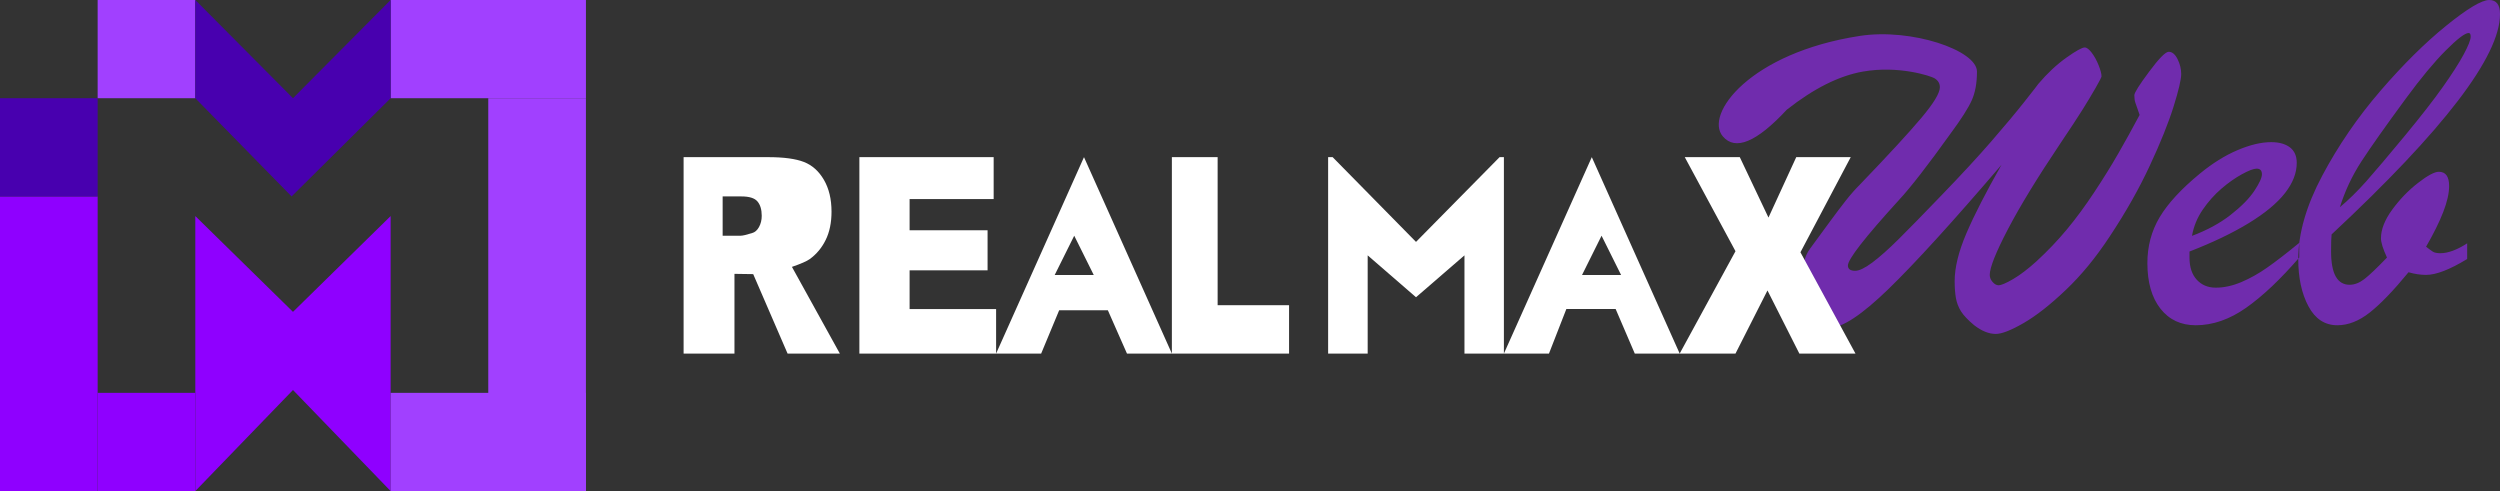 <?xml version="1.0" encoding="UTF-8"?>
<svg width="168px" height="33px" viewBox="0 0 168 33" version="1.1" xmlns="http://www.w3.org/2000/svg" xmlns:xlink="http://www.w3.org/1999/xlink">
    <rect x="0" y="0" width="168" height="33" fill="#333333" stroke="none"/>
    <!-- Generator: Sketch 51.3 (57544) - http://www.bohemiancoding.com/sketch -->
    <title>logo -深色底</title>
    <desc>Created with Sketch.</desc>
    <defs></defs>
    <g id="Page-1" stroke="none" stroke-width="1" fill="none" fill-rule="evenodd">
        <g id="logo--深色底">
            <g id="pic">
                <rect id="Rectangle-3" fill="#8F00FF" x="0" y="13.2" width="6.562" height="19.8"></rect>
                <rect id="Rectangle-3" fill="#A140FF" x="32.812" y="6.6" width="6.562" height="26.4"></rect>
                <rect id="Rectangle-3" fill="#4800AF" x="0" y="6.6" width="6.562" height="6.6"></rect>
                <rect id="Rectangle-3" fill="#A140FF" x="6.562" y="0" width="6.562" height="6.6"></rect>
                <rect id="Rectangle-3" fill="#8F00FF" x="6.562" y="26.4" width="6.562" height="6.6"></rect>
                <polygon id="Rectangle-3" fill="#8F00FF" points="13.125 14.52 19.688 20.957 26.25 14.52 26.25 33 19.688 26.208 13.125 33"></polygon>
                <rect id="Rectangle-3" fill="#A140FF" x="26.25" y="26.4" width="13.125" height="6.6"></rect>
                <rect id="Rectangle-3" fill="#A140FF" x="26.25" y="0" width="13.125" height="6.6"></rect>
                <polygon id="Rectangle-3" fill="#4800AF" points="13.125 0 19.688 6.6 26.25 0 26.25 6.6 19.595 13.2 13.125 6.6"></polygon>
            </g>
            <path d="M121.013,18.797 C121.013,18.549 121.069,18.201 121.181,17.753 C121.293,17.305 121.445,16.957 121.636,16.709 C122.119,16.05 122.562,15.446 122.966,14.895 C123.37,14.345 123.73,13.87 124.044,13.47 C124.358,13.071 124.673,12.715 124.987,12.402 C126.907,10.405 128.282,8.913 129.113,7.925 C129.944,6.938 130.359,6.25 130.359,5.861 C130.359,5.602 130.236,5.4 129.989,5.254 C129.742,5.108 127.598,4.388 125.194,4.809 C123.591,5.089 121.883,5.945 120.07,7.375 C118.046,9.553 116.614,10.15 115.775,9.166 C114.515,7.689 117.592,3.546 124.987,2.412 C128.457,1.88 132.852,3.384 132.852,4.809 C132.852,5.586 132.734,6.233 132.498,6.751 C132.263,7.27 131.802,7.993 131.117,8.921 C129.557,11.101 128.383,12.612 127.598,13.454 C125.318,15.958 124.179,17.421 124.179,17.842 C124.179,18.079 124.342,18.198 124.667,18.198 C124.937,18.198 125.318,18.015 125.812,17.648 C126.306,17.281 126.901,16.752 127.598,16.061 C128.294,15.37 129.259,14.383 130.494,13.098 C131.808,11.738 132.916,10.537 133.82,9.496 C134.724,8.454 135.468,7.564 136.052,6.824 C136.636,6.085 136.944,5.688 136.978,5.634 C137.584,4.922 138.21,4.336 138.856,3.878 C139.501,3.419 139.914,3.19 140.094,3.19 C140.228,3.19 140.385,3.308 140.565,3.546 C140.745,3.783 140.899,4.064 141.028,4.388 C141.157,4.711 141.222,4.96 141.222,5.132 C141.222,5.186 141.087,5.448 140.818,5.918 C140.548,6.387 140.256,6.873 139.942,7.375 C139.628,7.877 139.122,8.646 138.426,9.682 C136.899,11.959 135.732,13.873 134.923,15.421 C134.115,16.97 133.711,17.988 133.711,18.473 C133.711,18.646 133.775,18.805 133.904,18.951 C134.034,19.097 134.166,19.17 134.3,19.17 C134.48,19.17 134.805,19.032 135.277,18.757 C135.749,18.481 136.271,18.085 136.843,17.567 C137.595,16.876 138.28,16.158 138.898,15.413 C139.515,14.669 140.127,13.837 140.733,12.92 C141.34,12.003 141.879,11.134 142.35,10.313 C142.822,9.493 143.299,8.63 143.782,7.723 L143.495,6.897 C143.45,6.768 143.428,6.6 143.428,6.395 C143.428,6.233 143.759,5.707 144.422,4.817 C145.084,3.926 145.522,3.481 145.735,3.481 C145.971,3.481 146.17,3.646 146.333,3.975 C146.496,4.304 146.577,4.636 146.577,4.97 C146.577,5.337 146.406,6.069 146.064,7.164 C145.721,8.26 145.188,9.585 144.464,11.139 C143.74,12.693 142.844,14.275 141.778,15.883 C140.857,17.286 139.872,18.487 138.822,19.485 C137.772,20.484 136.826,21.226 135.984,21.711 C135.142,22.197 134.519,22.44 134.115,22.44 C133.655,22.44 133.172,22.246 132.667,21.857 C132.251,21.512 131.957,21.201 131.783,20.926 C131.609,20.651 131.493,20.351 131.437,20.028 C131.381,19.704 131.353,19.326 131.353,18.894 C131.353,17.977 131.617,16.903 132.145,15.672 C132.672,14.442 133.458,12.909 134.502,11.074 C131.235,14.895 128.706,17.675 126.916,19.412 C125.125,21.15 123.814,22.019 122.983,22.019 C122.433,22.019 121.967,21.703 121.585,21.072 C121.204,20.44 121.013,19.682 121.013,18.797 Z M147.134,16.903 L147.134,17.308 C147.134,17.944 147.296,18.441 147.622,18.797 C147.948,19.153 148.374,19.331 148.902,19.331 C149.452,19.331 150.022,19.207 150.611,18.959 C151.201,18.711 151.787,18.382 152.371,17.971 C152.955,17.561 153.668,17.011 154.51,16.32 L154.51,17.308 C153.241,18.776 152.051,19.901 150.94,20.683 C149.828,21.466 148.7,21.857 147.555,21.857 C146.555,21.857 145.764,21.485 145.18,20.74 C144.596,19.995 144.304,18.975 144.304,17.68 C144.304,16.547 144.579,15.519 145.129,14.596 C145.68,13.673 146.578,12.699 147.824,11.673 C148.677,10.972 149.525,10.443 150.367,10.087 C151.209,9.73 151.961,9.552 152.624,9.552 C153.151,9.552 153.57,9.668 153.878,9.9 C154.187,10.133 154.341,10.481 154.341,10.945 C154.341,11.625 154.078,12.302 153.55,12.977 C153.022,13.651 152.217,14.32 151.133,14.984 C150.05,15.648 148.717,16.288 147.134,16.903 Z M147.302,15.85 C148.312,15.473 149.177,15.003 149.895,14.442 C150.614,13.881 151.145,13.344 151.487,12.831 C151.829,12.318 152.001,11.943 152.001,11.706 C152.001,11.457 151.883,11.333 151.647,11.333 C151.445,11.333 151.116,11.457 150.662,11.706 C150.207,11.954 149.747,12.278 149.281,12.677 C148.815,13.077 148.397,13.546 148.026,14.086 C147.656,14.625 147.414,15.214 147.302,15.85 Z M165.794,16.352 L165.794,17.405 C164.626,18.117 163.706,18.473 163.032,18.473 C162.661,18.473 162.268,18.414 161.853,18.295 C160.843,19.526 159.975,20.427 159.251,20.999 C158.527,21.571 157.8,21.857 157.07,21.857 C156.228,21.857 155.58,21.431 155.125,20.578 C154.67,19.725 154.443,18.668 154.443,17.405 C154.443,15.689 154.982,13.819 156.06,11.795 C157.138,9.771 158.437,7.877 159.958,6.112 C161.48,4.347 162.953,2.887 164.379,1.732 C165.805,0.577 166.771,0 167.276,0 C167.759,0 168,0.318 168,0.955 C168,3.783 164.228,8.716 156.683,15.753 C156.66,15.948 156.649,16.331 156.649,16.903 C156.649,18.392 157.065,19.137 157.895,19.137 C158.221,19.137 158.549,19.01 158.881,18.757 C159.212,18.503 159.72,18.02 160.405,17.308 C160.135,16.725 160.001,16.293 160.001,16.012 C160.001,15.419 160.253,14.777 160.758,14.086 C161.264,13.395 161.839,12.799 162.485,12.297 C163.13,11.795 163.599,11.544 163.891,11.544 C164.351,11.544 164.581,11.862 164.581,12.499 C164.581,12.985 164.449,13.568 164.186,14.248 C163.922,14.928 163.537,15.705 163.032,16.579 C163.223,16.73 163.374,16.841 163.487,16.911 C163.599,16.981 163.767,17.016 163.992,17.016 C164.508,17.016 165.109,16.795 165.794,16.352 Z M157.239,13.924 C157.822,13.438 158.409,12.863 158.999,12.2 C159.588,11.536 160.45,10.518 161.584,9.148 C162.673,7.831 163.529,6.733 164.152,5.853 C164.775,4.973 165.244,4.242 165.558,3.659 C165.872,3.076 166.03,2.677 166.03,2.461 C166.03,2.299 165.985,2.218 165.895,2.218 C165.648,2.218 165.134,2.609 164.354,3.392 C163.574,4.174 162.684,5.246 161.685,6.606 C160.304,8.484 159.304,9.898 158.687,10.848 C158.069,11.797 157.587,12.823 157.239,13.924 Z" id="Web" fill="#702CAD"></path>
            <path d="M45.938,23.76 L45.938,10.56 L51.61,10.56 C52.662,10.56 53.466,10.668 54.022,10.884 C54.578,11.1 55.027,11.501 55.367,12.086 C55.708,12.671 55.878,13.384 55.878,14.225 C55.878,14.957 55.748,15.589 55.488,16.12 C55.227,16.651 54.869,17.082 54.413,17.412 C54.219,17.552 53.821,17.726 53.218,17.934 L56.438,23.76 L52.925,23.76 L50.615,18.421 L49.356,18.403 L49.356,23.76 L45.938,23.76 Z M48.562,15.84 L49.776,15.84 C49.908,15.84 50.162,15.781 50.539,15.663 C50.73,15.61 50.886,15.474 51.006,15.255 C51.127,15.037 51.188,14.786 51.188,14.502 C51.188,14.083 51.092,13.761 50.901,13.537 C50.711,13.312 50.353,13.2 49.827,13.2 L48.562,13.2 L48.562,15.84 Z M57.75,10.56 L66.774,10.56 L66.774,13.378 L61.125,13.378 L61.125,15.476 L66.365,15.476 L66.365,18.168 L61.125,18.168 L61.125,20.771 L66.938,20.771 L66.938,23.76 L57.75,23.76 L57.75,10.56 Z M74.447,20.848 L71.177,20.848 L69.966,23.76 L66.938,23.76 L72.844,10.56 L78.75,23.76 L75.732,23.76 L74.447,20.848 Z M73.5,18.48 L72.188,15.84 L70.875,18.48 L73.5,18.48 Z M78.75,10.56 L81.825,10.56 L81.825,20.51 L86.625,20.51 L86.625,23.76 L78.75,23.76 L78.75,10.56 Z M89.25,10.56 L89.554,10.56 L95.156,16.255 L100.772,10.56 L101.062,10.56 L101.062,23.76 L98.412,23.76 L98.412,17.16 L95.156,19.975 L91.908,17.16 L91.908,23.76 L89.25,23.76 L89.25,10.56 Z M108.572,20.767 L105.258,20.767 L104.091,23.76 L101.062,23.76 L106.969,10.56 L112.875,23.76 L109.857,23.76 L108.572,20.767 Z M108.938,18.48 L107.625,15.84 L106.312,18.48 L108.938,18.48 Z M113.216,10.56 L116.914,10.56 L118.841,14.621 L120.708,10.56 L124.369,10.56 L120.99,16.953 L124.688,23.76 L120.916,23.76 L118.774,19.519 L116.625,23.76 L112.875,23.76 L116.625,16.881 L113.216,10.56 Z" id="REALMAX" fill="#FFFFFF"></path>
        </g>
    </g>
</svg>